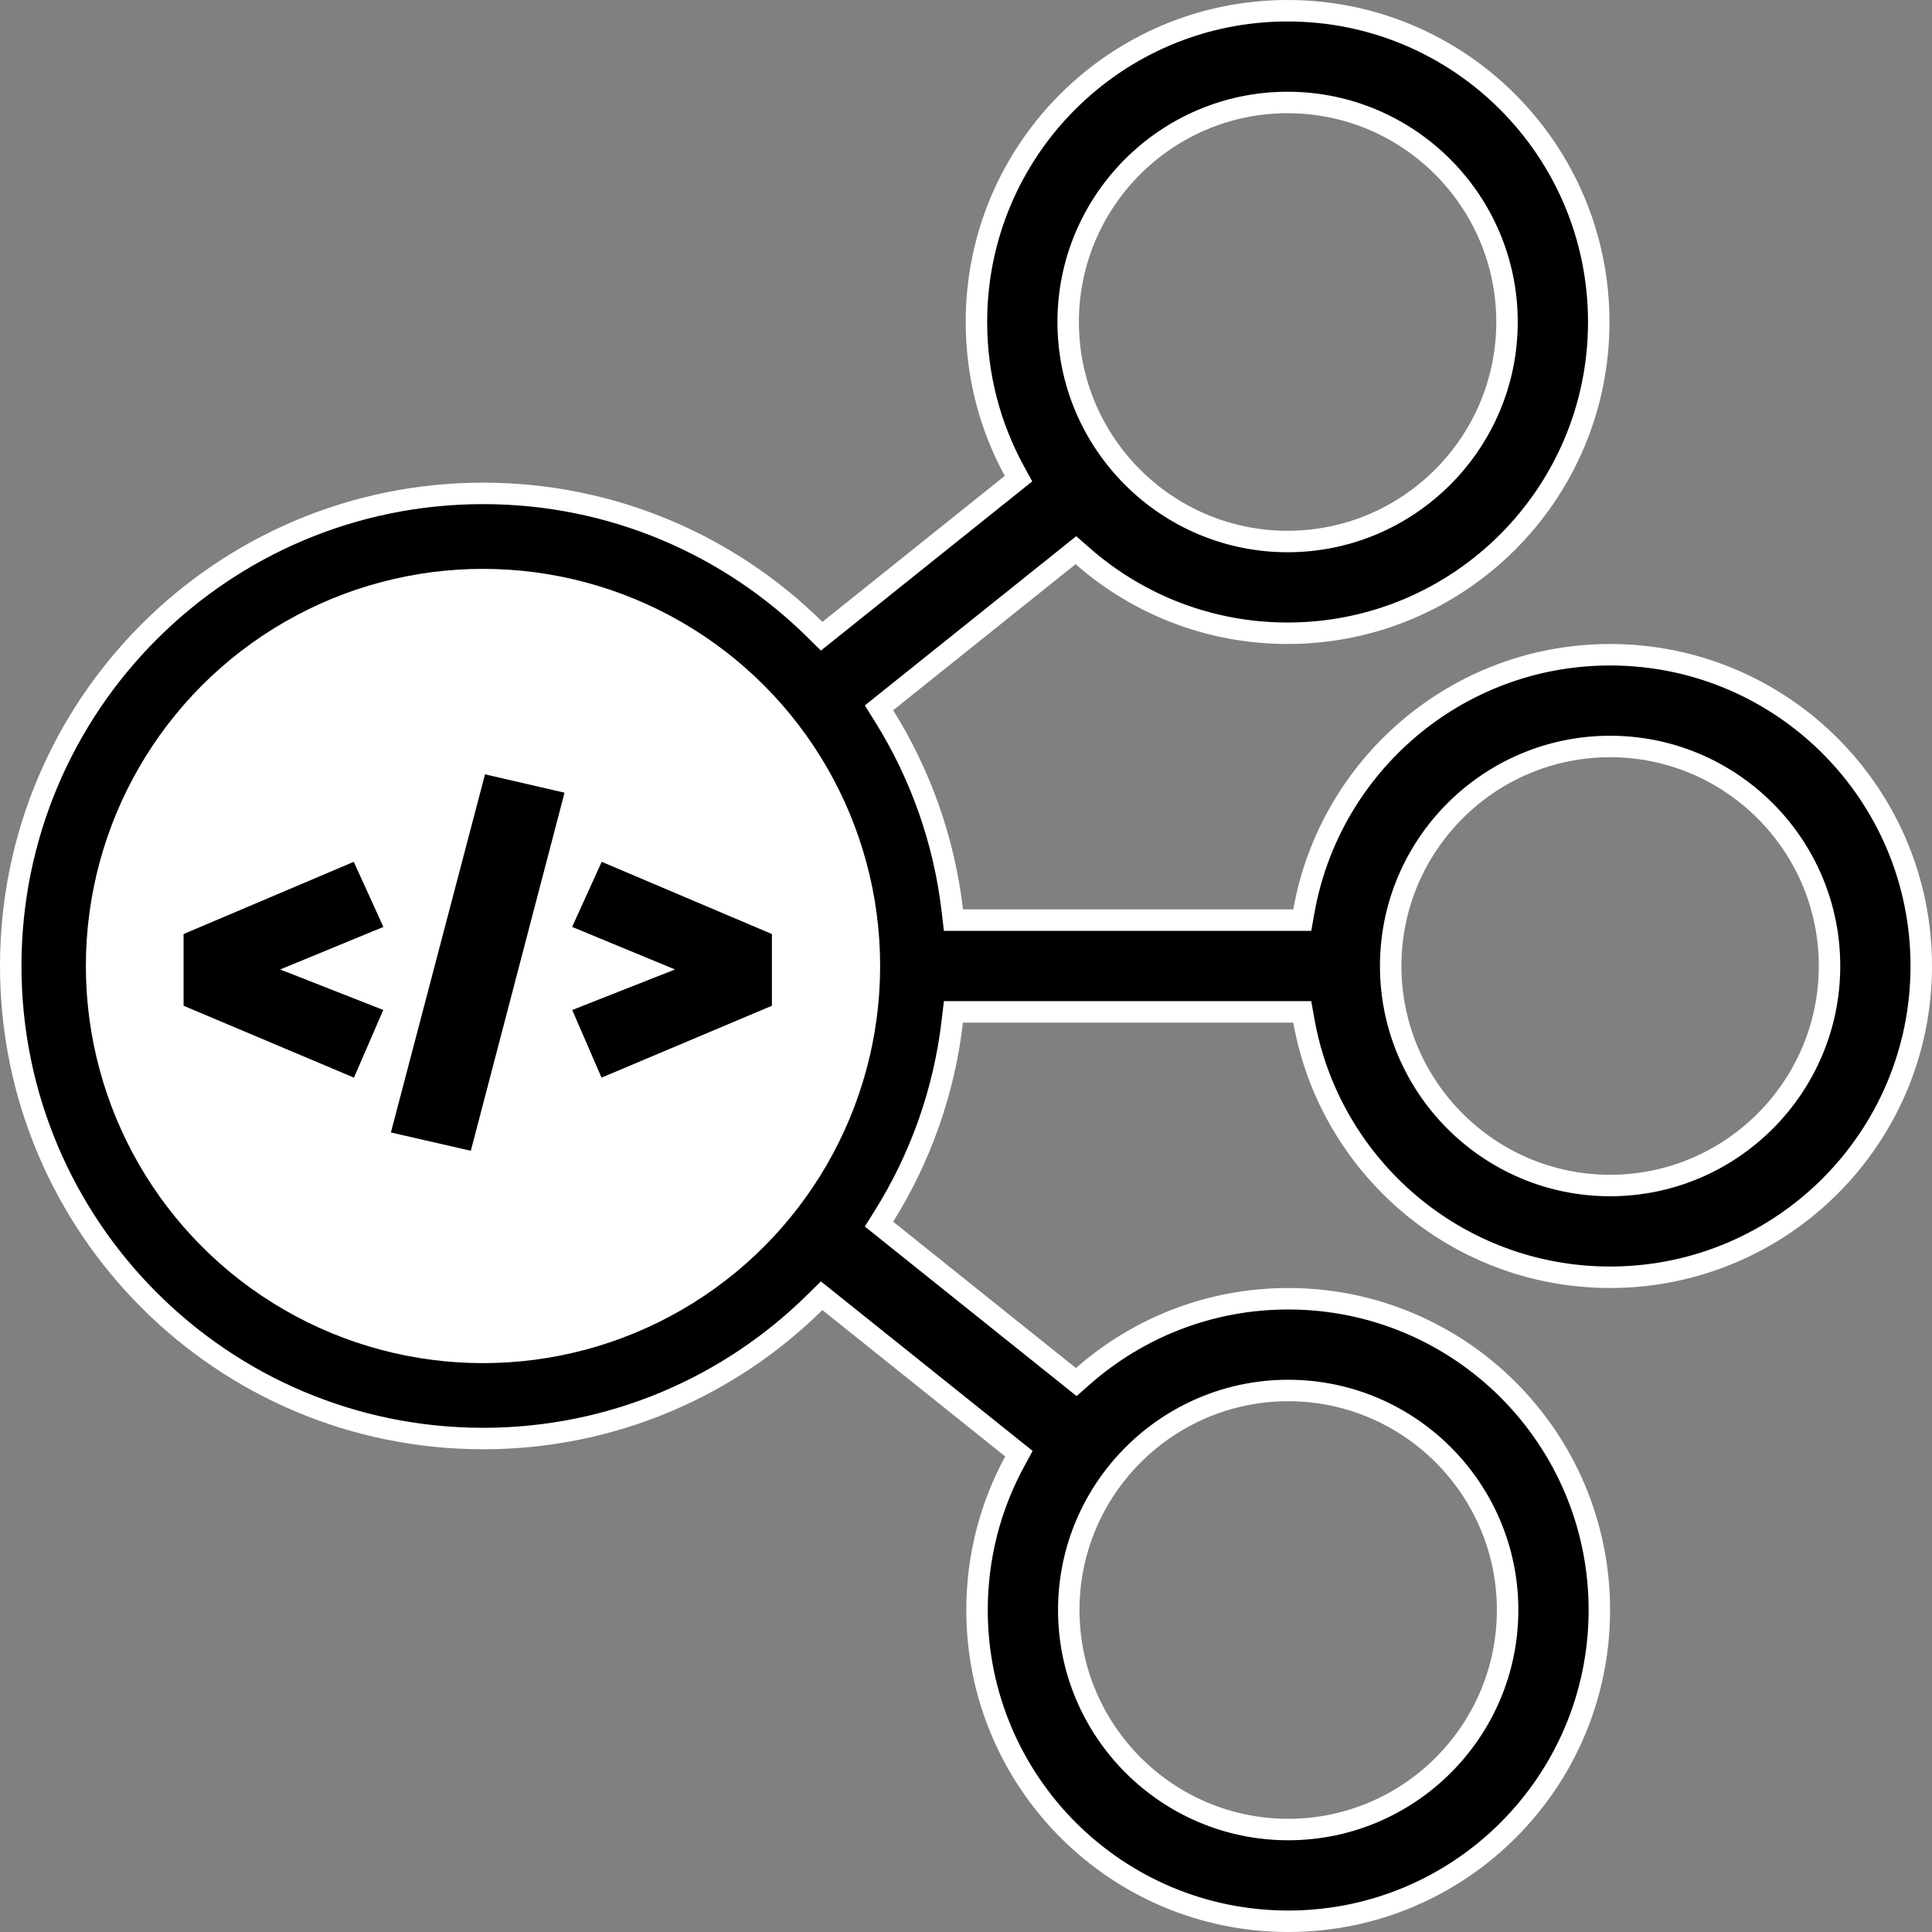 <svg width="180" height="180" viewBox="0 0 180 180" fill="none" xmlns="http://www.w3.org/2000/svg">
<rect x="0" y="0" width="180" height="180" fill="#808080" stroke="none"/>
<path d="M120.491 85.727H121.33L121.476 84.901C123.885 71.317 135.74 61.001 150.008 61.001C166.021 61.001 179 73.983 179 90C179 106.017 166.021 118.999 150.008 118.999C135.739 118.999 123.885 108.683 121.476 95.099L121.329 94.274H120.491H89.719H88.829L88.725 95.158C87.955 101.761 85.725 107.916 82.365 113.295L81.894 114.049L82.588 114.605L99.618 128.24L100.273 128.764L100.903 128.21C106.008 123.725 112.694 121.002 120.02 121.002C136.029 121.002 149.008 133.984 149.008 150.001C149.008 166.018 136.029 179 120.02 179C104.01 179 91.028 166.018 91.028 150.001C91.028 144.991 92.297 140.281 94.531 136.171L94.931 135.436L94.278 134.913L77.245 121.276L76.55 120.72L75.917 121.344C67.969 129.185 57.059 134.025 45.014 134.025C20.708 134.025 1 114.314 1 89.996C1 65.682 20.708 45.968 45.014 45.968C57.06 45.968 67.971 50.809 75.919 58.651L76.552 59.276L77.246 58.72L94.238 45.117L94.892 44.594L94.491 43.858C92.248 39.742 90.972 35.021 90.972 29.999C90.972 13.982 103.951 1 119.96 1C135.973 1 148.952 13.982 148.952 29.999C148.952 46.016 135.974 58.998 119.961 58.998C112.647 58.998 105.972 56.284 100.871 51.812L100.241 51.26L99.587 51.784L82.589 65.391L81.895 65.947L82.366 66.702C85.727 72.082 87.957 78.239 88.727 84.843L88.83 85.727H89.72H120.491ZM72.1 110.641L72.87 111.987L73.778 110.73C77.993 104.894 80.481 97.73 80.481 89.996C80.481 70.432 64.572 54.515 45.014 54.515C25.456 54.515 9.547 70.432 9.547 89.996C9.547 97.73 12.036 104.895 16.25 110.73L17.158 111.988L17.929 110.642C20.125 106.807 24.481 103.496 30.241 101.355L31.447 100.907L30.716 99.849C28.779 97.046 27.641 93.653 27.641 89.996C27.641 80.416 35.434 72.624 45.014 72.624C54.594 72.624 62.39 80.417 62.39 89.996C62.39 93.653 61.252 97.046 59.315 99.85L58.583 100.908L59.789 101.356C65.548 103.496 69.904 106.806 72.1 110.641ZM29.087 121.486L29.087 121.486C30.017 122.068 31.034 122.587 32.112 123.046L32.125 123.052L32.139 123.057C36.133 124.619 40.476 125.478 45.014 125.478C49.556 125.478 53.903 124.617 57.9 123.053L57.914 123.048L57.928 123.042C59.001 122.584 60.016 122.067 60.943 121.486C62.303 120.634 63.325 119.739 64.021 118.903C64.679 118.112 65.16 117.232 65.16 116.424C65.16 115.617 64.679 114.737 64.021 113.946C63.325 113.11 62.303 112.215 60.943 111.363C56.858 108.804 51.065 107.378 45.053 107.372H45.052C45.037 107.372 45.024 107.372 45.014 107.373C45.005 107.372 44.992 107.372 44.977 107.372H44.976C38.965 107.378 33.171 108.804 29.087 111.363C27.727 112.215 26.704 113.11 26.009 113.946C25.351 114.737 24.869 115.617 24.869 116.424C24.869 117.232 25.351 118.112 26.009 118.903C26.704 119.739 27.727 120.634 29.087 121.486ZM45.051 98.825L45.055 98.825C49.913 98.802 53.843 94.859 53.843 89.996C53.843 85.119 49.89 81.171 45.014 81.171C40.141 81.171 36.188 85.12 36.188 89.996C36.188 94.859 40.119 98.802 44.973 98.825H44.977C44.99 98.825 45 98.825 45.008 98.824L45.014 98.824L45.02 98.824C45.023 98.824 45.026 98.825 45.03 98.825C45.036 98.825 45.043 98.825 45.051 98.825ZM45.002 98.824C45.001 98.824 45 98.824 45.004 98.824L45.002 98.824ZM140.405 29.999C140.405 18.721 131.235 9.547 119.96 9.547C108.688 9.547 99.519 18.721 99.519 29.999C99.519 41.277 108.688 50.451 119.96 50.451C131.235 50.451 140.405 41.277 140.405 29.999ZM140.461 150.001C140.461 138.723 131.292 129.549 120.02 129.549C108.745 129.549 99.575 138.723 99.575 150.001C99.575 161.279 108.745 170.453 120.02 170.453C131.292 170.453 140.461 161.279 140.461 150.001ZM129.567 90C129.567 101.278 138.736 110.452 150.008 110.452C161.284 110.452 170.453 101.278 170.453 90C170.453 78.722 161.284 69.548 150.008 69.548C138.736 69.548 129.567 78.722 129.567 90Z" fill="black" stroke="white" stroke-width="2"/>
<circle cx="45" cy="90" r="36" fill="white" stroke="white" stroke-width="2"/>
<path d="M32.454 81.595L34.379 85.83L23.424 90.345L34.379 94.65L32.454 99.095L18.104 93.04V87.685L32.454 81.595ZM45.908 73.335L51.368 74.595L43.143 106.025L37.648 104.765L45.908 73.335ZM56.567 81.595L70.917 87.685V93.04L56.567 99.095L54.642 94.65L65.562 90.345L54.642 85.83L56.567 81.595Z" fill="black"/>
<path d="M32.454 81.595L33.364 81.181L32.961 80.294L32.063 80.674L32.454 81.595ZM34.379 85.83L34.76 86.755L35.718 86.36L35.289 85.416L34.379 85.83ZM23.424 90.345L23.043 89.42L20.746 90.367L23.058 91.276L23.424 90.345ZM34.379 94.65L35.296 95.047L35.708 94.098L34.745 93.719L34.379 94.65ZM32.454 99.095L32.065 100.016L32.978 100.401L33.371 99.492L32.454 99.095ZM18.104 93.04H17.104V93.703L17.715 93.961L18.104 93.04ZM18.104 87.685L17.713 86.764L17.104 87.023V87.685H18.104ZM31.543 82.009L33.468 86.244L35.289 85.416L33.364 81.181L31.543 82.009ZM33.998 84.905L23.043 89.42L23.805 91.27L34.76 86.755L33.998 84.905ZM23.058 91.276L34.013 95.581L34.745 93.719L23.79 89.414L23.058 91.276ZM33.461 94.253L31.536 98.698L33.371 99.492L35.296 95.047L33.461 94.253ZM32.843 98.174L18.492 92.119L17.715 93.961L32.065 100.016L32.843 98.174ZM19.104 93.04V87.685H17.104V93.04H19.104ZM18.494 88.606L32.844 82.516L32.063 80.674L17.713 86.764L18.494 88.606ZM45.908 73.335L46.133 72.361L45.188 72.142L44.941 73.081L45.908 73.335ZM51.368 74.595L52.336 74.848L52.596 73.852L51.593 73.621L51.368 74.595ZM43.143 106.025L42.92 107L43.865 107.216L44.111 106.278L43.143 106.025ZM37.648 104.765L36.681 104.511L36.419 105.509L37.425 105.74L37.648 104.765ZM45.683 74.309L51.143 75.569L51.593 73.621L46.133 72.361L45.683 74.309ZM50.401 74.342L42.176 105.772L44.111 106.278L52.336 74.848L50.401 74.342ZM43.367 105.05L37.872 103.79L37.425 105.74L42.92 107L43.367 105.05ZM38.615 105.019L46.875 73.589L44.941 73.081L36.681 104.511L38.615 105.019ZM56.567 81.595L56.958 80.674L56.06 80.294L55.656 81.181L56.567 81.595ZM70.917 87.685H71.917V87.023L71.308 86.764L70.917 87.685ZM70.917 93.04L71.306 93.961L71.917 93.703V93.04H70.917ZM56.567 99.095L55.649 99.492L56.043 100.401L56.956 100.016L56.567 99.095ZM54.642 94.65L54.275 93.72L53.313 94.099L53.724 95.047L54.642 94.65ZM65.562 90.345L65.929 91.275L68.232 90.367L65.944 89.421L65.562 90.345ZM54.642 85.83L53.731 85.416L53.303 86.359L54.26 86.754L54.642 85.83ZM56.176 82.516L70.526 88.606L71.308 86.764L56.958 80.674L56.176 82.516ZM69.917 87.685V93.04H71.917V87.685H69.917ZM70.528 92.119L56.178 98.174L56.956 100.016L71.306 93.961L70.528 92.119ZM57.484 98.698L55.559 94.253L53.724 95.047L55.649 99.492L57.484 98.698ZM55.009 95.58L65.929 91.275L65.195 89.415L54.275 93.72L55.009 95.58ZM65.944 89.421L55.024 84.906L54.26 86.754L65.18 91.269L65.944 89.421ZM55.552 86.244L57.477 82.009L55.656 81.181L53.731 85.416L55.552 86.244Z" fill="black"/>
</svg>
